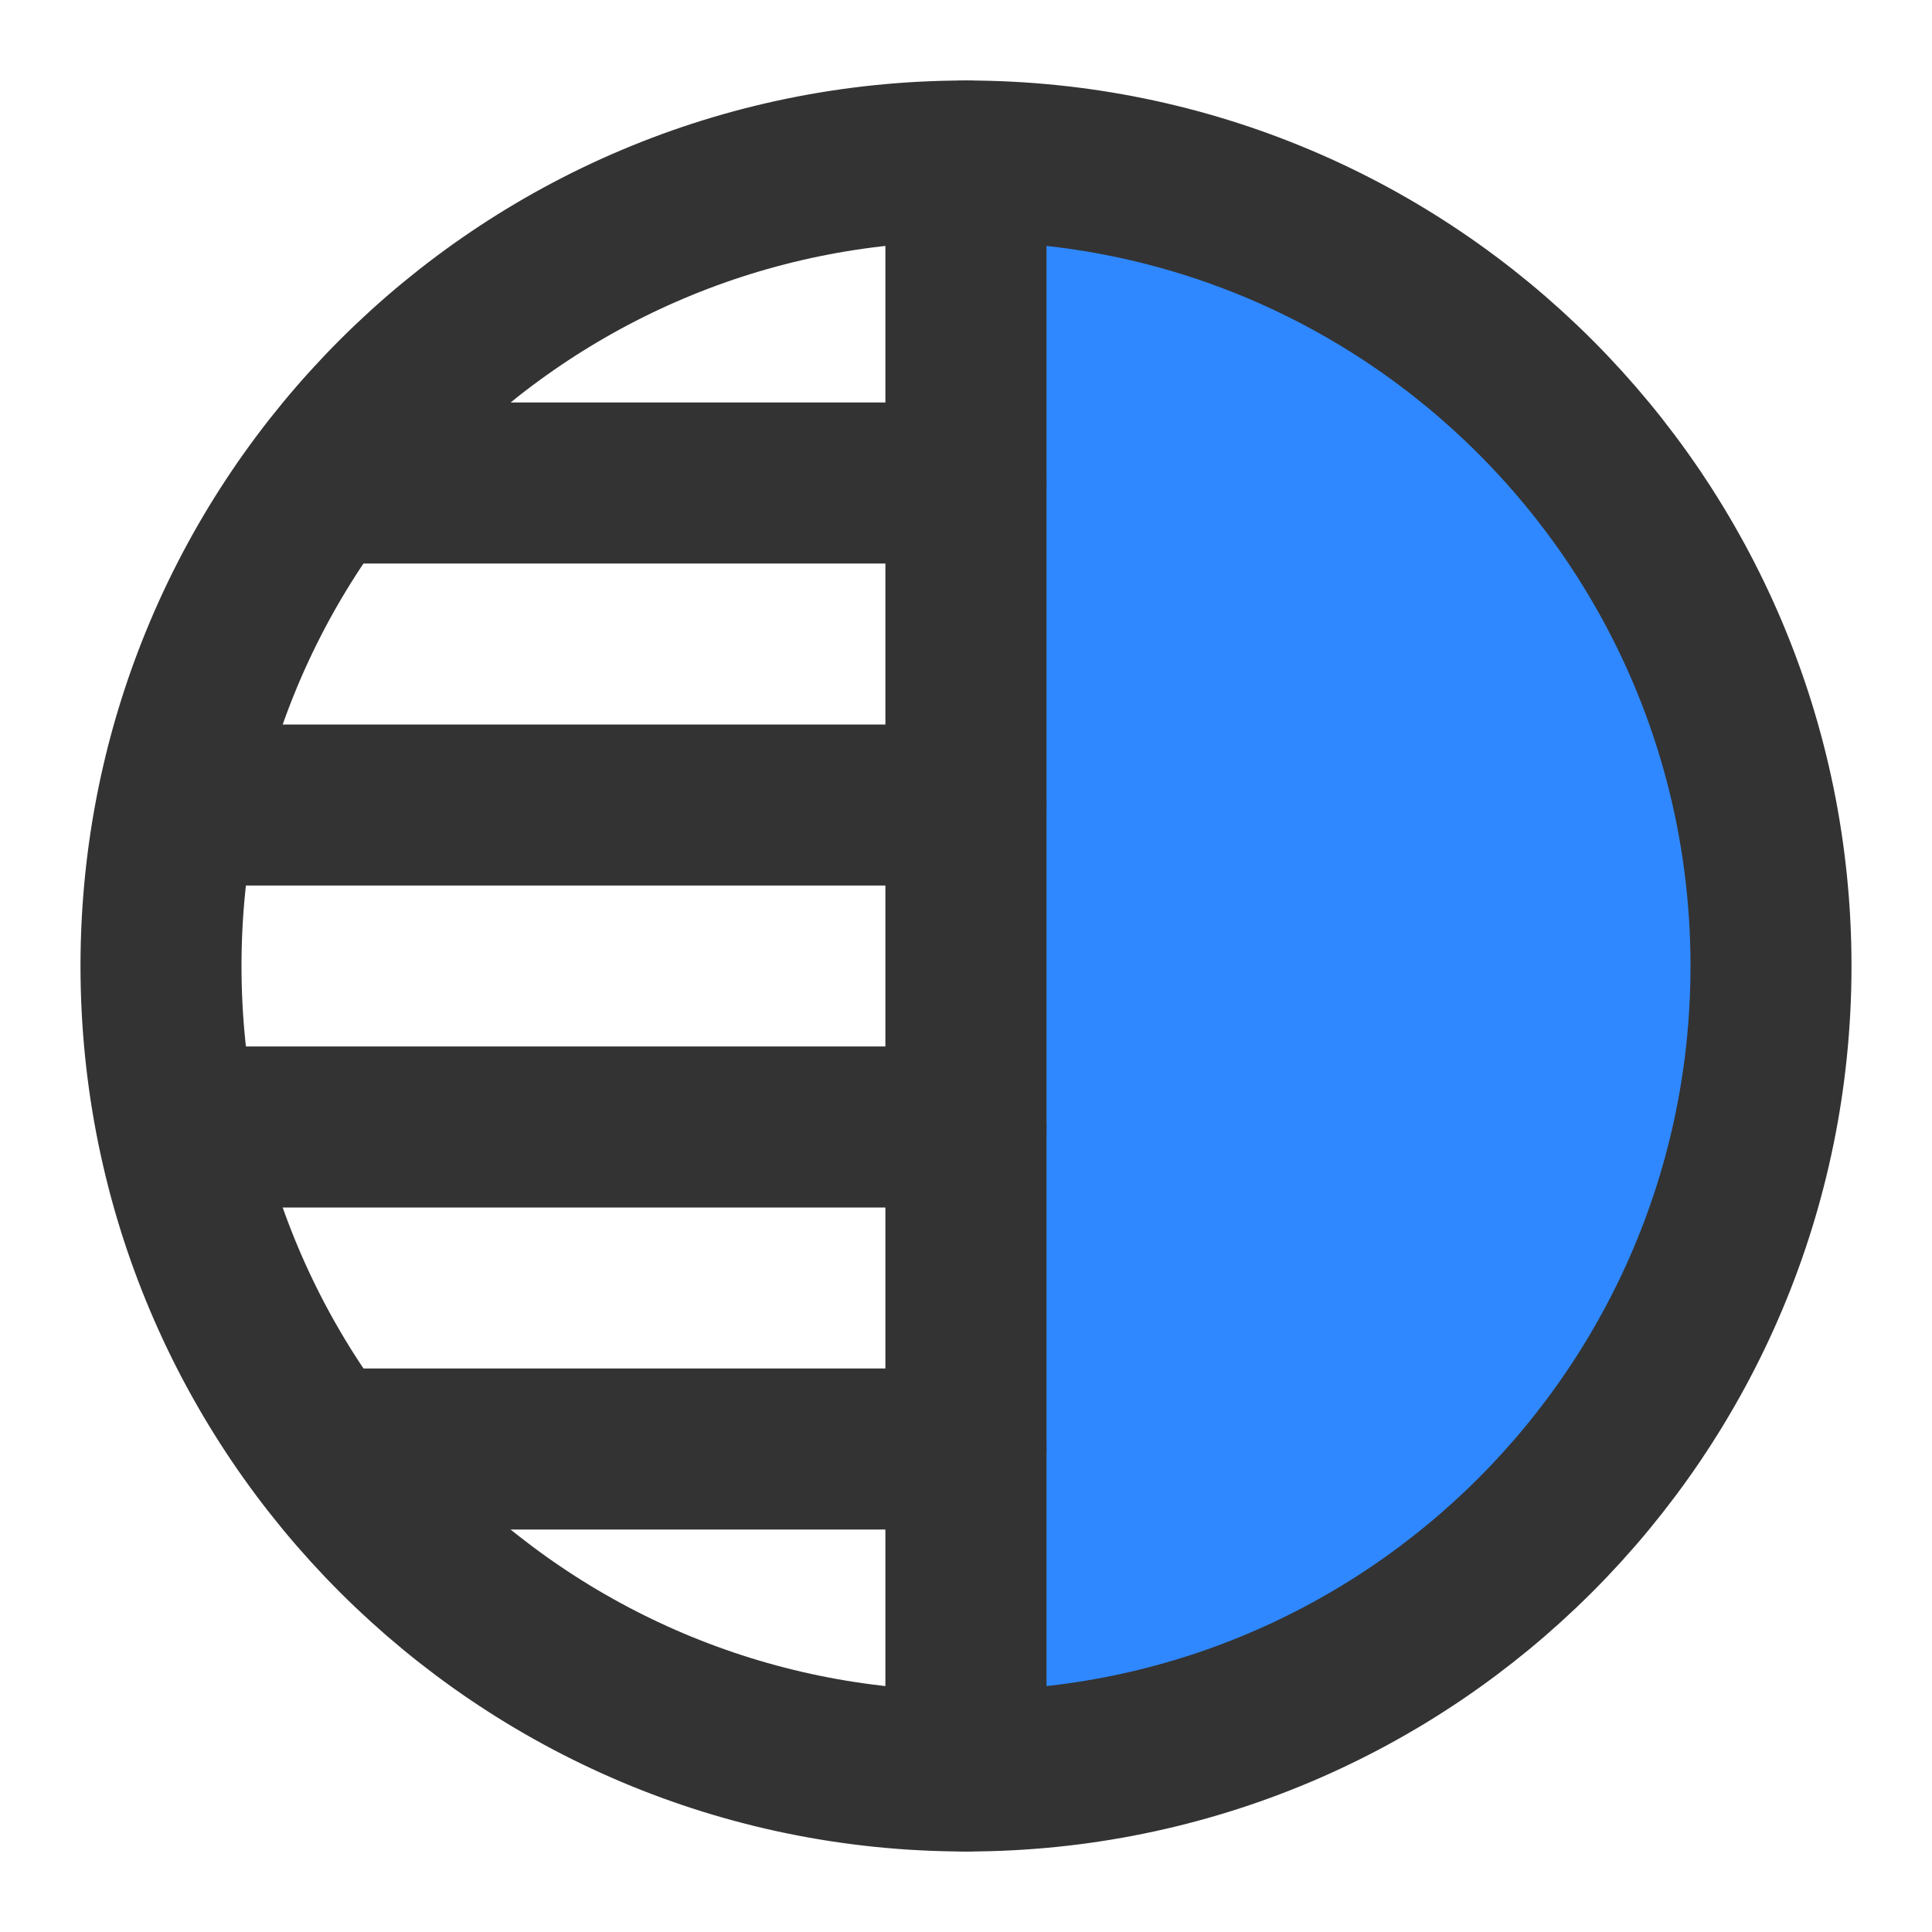 <?xml version="1.0" encoding="UTF-8"?><svg width="24" height="24" viewBox="0 0 48 48" fill="none" xmlns="http://www.w3.org/2000/svg"><path fill-rule="evenodd" clip-rule="evenodd" d="M24 4C12.954 4 4 12.954 4 24C4 35.046 12.954 44 24 44V4Z" stroke="#333" stroke-width="4" stroke-linecap="round" stroke-linejoin="round"/><path d="M24 4C35.046 4 44 12.954 44 24C44 35.046 35.046 44 24 44V4Z" fill="#2F88FF" stroke="#333" stroke-width="4" stroke-linejoin="round"/><path d="M24 36H9" stroke="#333" stroke-width="4" stroke-linecap="round" stroke-linejoin="round"/><path d="M24 28H5" stroke="#333" stroke-width="4" stroke-linecap="round" stroke-linejoin="round"/><path d="M24 20H5" stroke="#333" stroke-width="4" stroke-linecap="round" stroke-linejoin="round"/><path d="M24 12H9" stroke="#333" stroke-width="4" stroke-linecap="round" stroke-linejoin="round"/></svg>